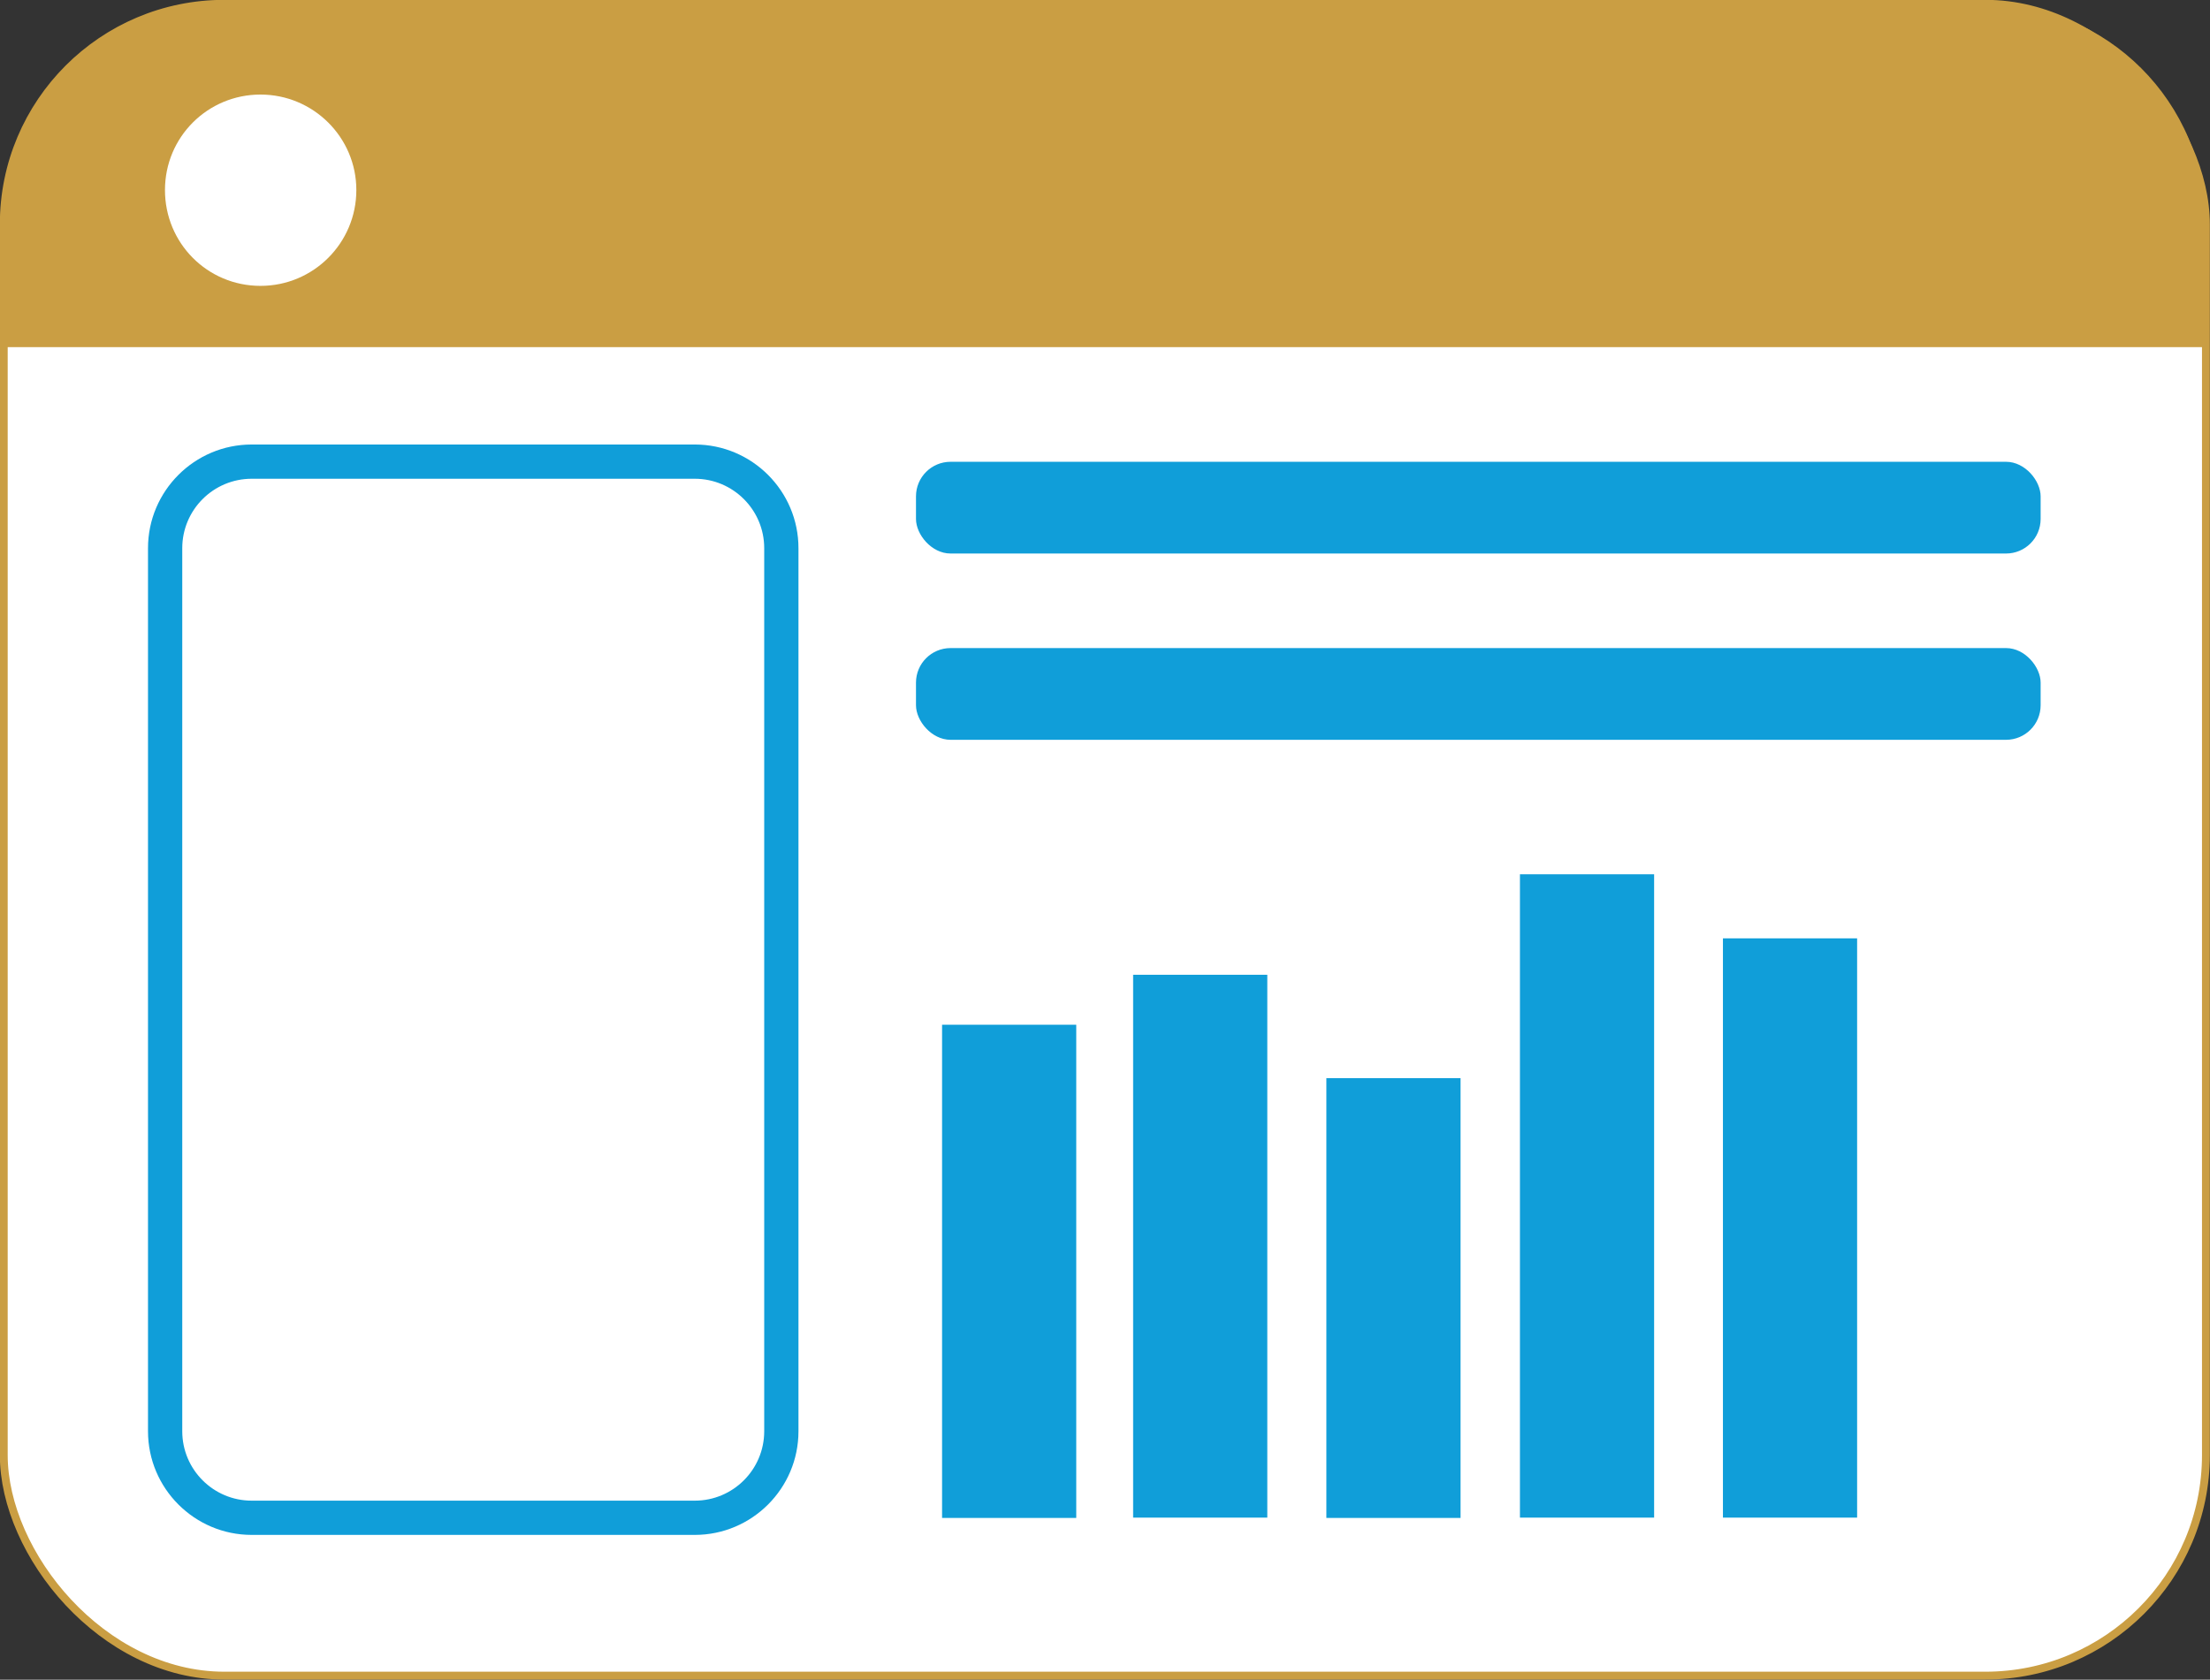 <?xml version="1.0" encoding="UTF-8"?>
<svg id="Layer_2" data-name="Layer 2" xmlns="http://www.w3.org/2000/svg" viewBox="0 0 70.33 53.47">
  <rect x="0" y="0" width="70.33" height="53.47" fill="#333333" stroke="none"/>
  <defs>
    <style>
      .cls-1, .cls-2 {
        fill: #fff;
      }

      .cls-3 {
        fill: #109ed9;
      }

      .cls-4 {
        fill: #ca9e43;
      }

      .cls-2 {
        stroke: #ca9e43;
        stroke-miterlimit: 10;
        stroke-width: .25px;
      }
    </style>
  </defs>
  <g id="actioncenter2">
    <rect class="cls-2" x=".12" y=".12" width="70.08" height="53.22" rx="7.02" ry="7.02"/>
    <path class="cls-4" d="M70.2,7.15l-.12,3.9H0l.12-3.9C.12,3.27,3.27,.12,7.15,.12H63.18c3.88,0,7.02,3.14,7.02,7.02Z"/>
    <path class="cls-3" d="M22.11,48.86H8.01c-1.82,0-3.3-1.48-3.3-3.3V17.45c0-1.82,1.48-3.3,3.3-3.3h14.1c1.82,0,3.3,1.48,3.3,3.3v28.11c0,1.82-1.48,3.3-3.3,3.3ZM8.01,15.24c-1.22,0-2.21,.99-2.21,2.21v28.11c0,1.22,.99,2.21,2.21,2.21h14.1c1.22,0,2.21-.99,2.21-2.21V17.45c0-1.22-.99-2.21-2.21-2.21H8.01Z"/>
    <rect class="cls-3" x="29.15" y="14.7" width="35.79" height="2.92" rx="1.1" ry="1.1"/>
    <rect class="cls-3" x="29.15" y="20.63" width="35.79" height="2.92" rx="1.1" ry="1.1"/>
    <path class="cls-1" d="M11.34,6.05c0,1.68-1.36,3.05-3.05,3.05s-3.04-1.36-3.04-3.05,1.36-3.04,3.04-3.04,3.05,1.36,3.05,3.04Z"/>
    <rect class="cls-3" x="29.98" y="32.62" width="4.27" height="15.7"/>
    <rect class="cls-3" x="36.06" y="31.03" width="4.27" height="17.28"/>
    <rect class="cls-3" x="42.21" y="34.32" width="4.27" height="14"/>
    <rect class="cls-3" x="48.37" y="27.83" width="4.27" height="20.48"/>
    <rect class="cls-3" x="54.83" y="29.87" width="4.27" height="18.44"/>
  </g>
</svg>